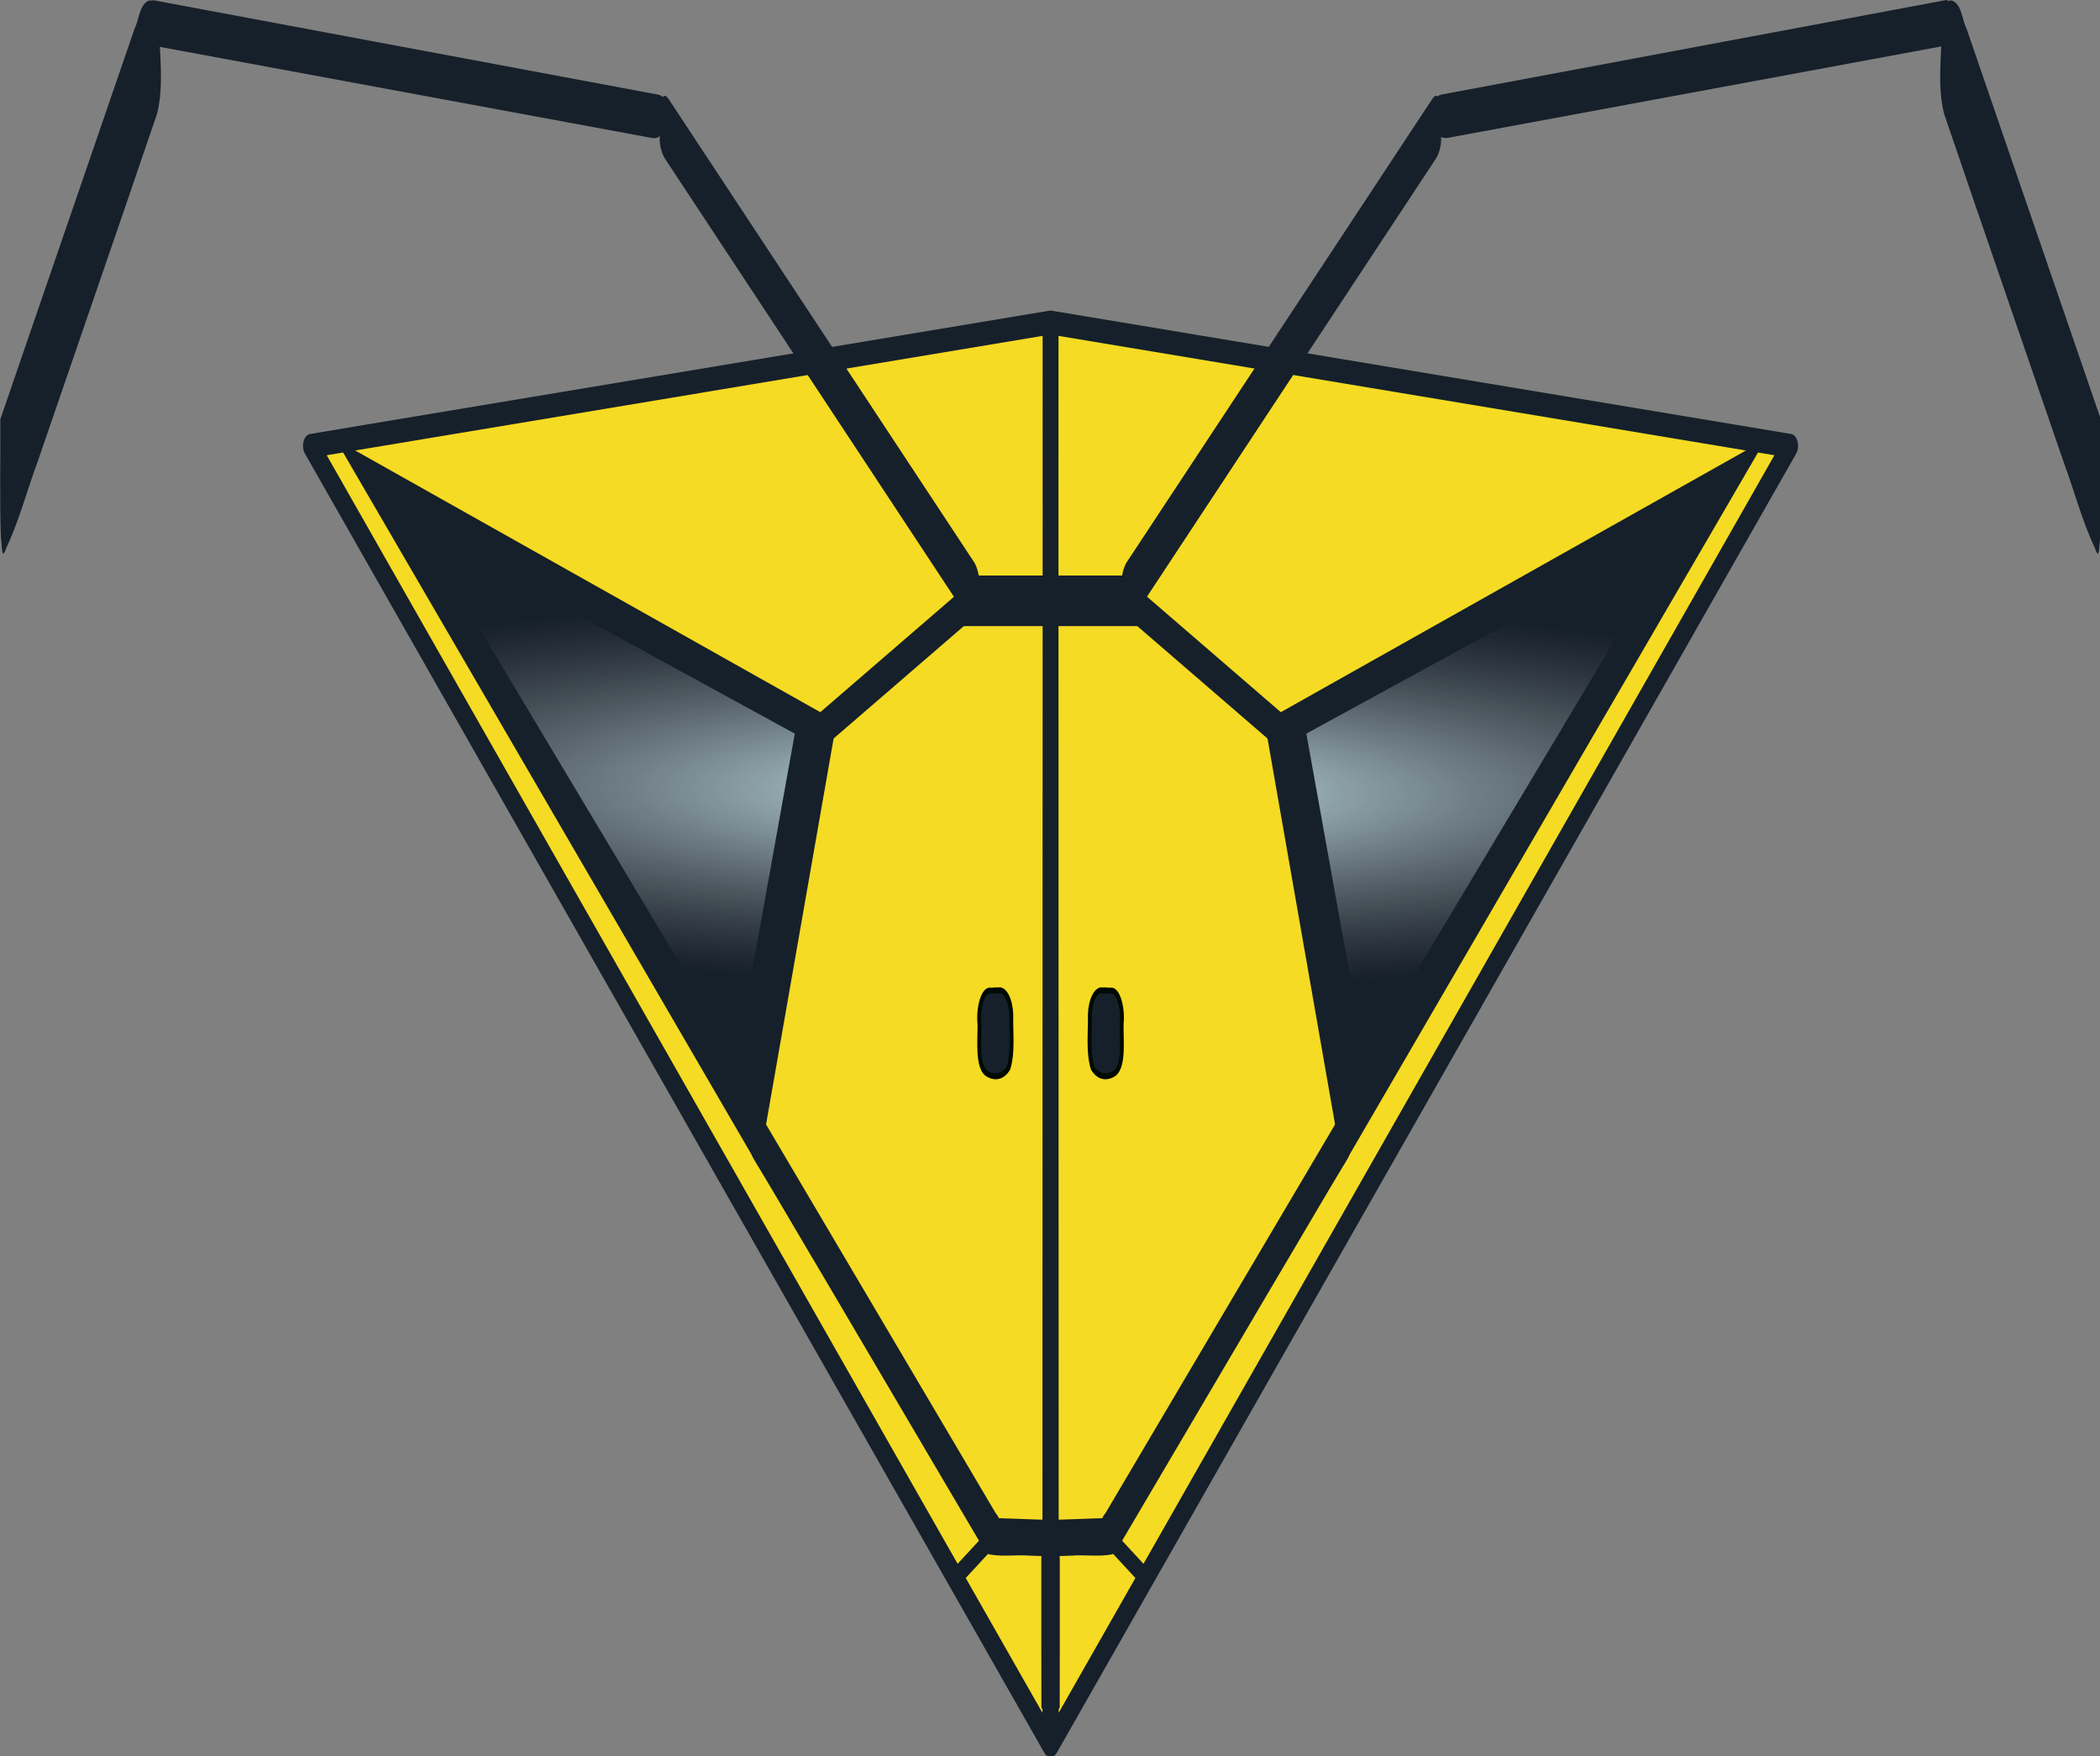 <?xml version="1.0" encoding="UTF-8" standalone="no"?>
<svg
   xmlns:osb="http://www.openswatchbook.org/uri/2009/osb"
   xmlns:dc="http://purl.org/dc/elements/1.1/"
   xmlns:cc="http://creativecommons.org/ns#"
   xmlns:rdf="http://www.w3.org/1999/02/22-rdf-syntax-ns#"
   xmlns:svg="http://www.w3.org/2000/svg"
   xmlns="http://www.w3.org/2000/svg"
   xmlns:xlink="http://www.w3.org/1999/xlink"
   xmlns:sodipodi="http://sodipodi.sourceforge.net/DTD/sodipodi-0.dtd"
   xmlns:inkscape="http://www.inkscape.org/namespaces/inkscape"
   width="141.75mm"
   height="118.504mm"
   viewBox="0 0 141.75 118.504"
   version="1.1"
   id="svg8"
   sodipodi:docname="drawing.svg"
   inkscape:version="1.0 (4035a4fb49, 2020-05-01)">
  <rect x="0" y="0" width="141.75" height="118.504" fill="#808080" stroke="none"/>
  <defs
     id="defs2">
    <linearGradient
       osb:paint="solid"
       id="linearGradient3813">
      <stop
         id="stop3811"
         offset="0"
         style="stop-color:#7d7d7d;stop-opacity:1;" />
    </linearGradient>
    <linearGradient
       id="linearGradient1861"
       inkscape:collect="always">
      <stop
         id="stop1857"
         offset="0"
         style="stop-color:#d5f6ff;stop-opacity:1" />
      <stop
         id="stop1859"
         offset="1"
         style="stop-color:#7d7d7d;stop-opacity:0;" />
    </linearGradient>
    <inkscape:path-effect
       split_items="false"
       oposite_fuse="false"
       fuse_paths="false"
       discard_orig_path="false"
       mode="vertical"
       lpeversion="1"
       is_visible="true"
       id="path-effect1569"
       effect="mirror_symmetry"
       start_point="123.339,4.871"
       end_point="123.339,246.425"
       center_point="123.339,125.648" />
    <inkscape:path-effect
       split_items="false"
       oposite_fuse="false"
       fuse_paths="false"
       discard_orig_path="false"
       mode="free"
       lpeversion="1"
       is_visible="true"
       id="path-effect1567"
       effect="mirror_symmetry"
       start_point="124.312,19.8"
       end_point="124.312,215.822"
       center_point="124.312,117.811" />
    <inkscape:perspective
       id="perspective917"
       inkscape:persp3d-origin="105 : -79.495921 : 1"
       inkscape:vp_z="210 : -29.995923 : 1"
       inkscape:vp_y="0 : 999.99997 : 0"
       inkscape:vp_x="0 : -29.995923 : 1"
       sodipodi:type="inkscape:persp3d" />
    <radialGradient
       gradientUnits="userSpaceOnUse"
       gradientTransform="matrix(1.163,0.008,-0.006,0.149,-19.404,61.189)"
       r="72.146"
       fy="123.288"
       fx="123.339"
       cy="123.288"
       cx="123.339"
       id="radialGradient3954"
       xlink:href="#linearGradient1861"
       inkscape:collect="always" />
    <filter
       inkscape:label="Saturation Map"
       inkscape:menu="Fill and Transparency"
       inkscape:menu-tooltip="Creates an approximative semi-transparent and colorizable image of the saturation levels"
       style="color-interpolation-filters:sRGB"
       id="filter17099">
      <feColorMatrix
         values="1 0 0 0 0 1 0 0 0 0 1 0 0 0 0 0 0 0 0 1 "
         type="matrix"
         result="r"
         in="SourceGraphic"
         id="feColorMatrix17067" />
      <feColorMatrix
         values="0 1 0 0 0 0 1 0 0 0 0 1 0 0 0 0 0 0 0 1 "
         type="matrix"
         result="g"
         in="SourceGraphic"
         id="feColorMatrix17069" />
      <feColorMatrix
         values="0 0 1 0 0 0 0 1 0 0 0 0 1 0 0 0 0 0 0 1 "
         type="matrix"
         result="b"
         in="SourceGraphic"
         id="feColorMatrix17071" />
      <feBlend
         result="minrg"
         in2="g"
         in="r"
         mode="darken"
         id="feBlend17073" />
      <feBlend
         result="p"
         in2="b"
         in="minrg"
         mode="darken"
         id="feBlend17075" />
      <feBlend
         result="maxrg"
         in2="g"
         in="r"
         mode="lighten"
         id="feBlend17077" />
      <feBlend
         result="q"
         in2="b"
         in="maxrg"
         mode="lighten"
         id="feBlend17079" />
      <feComponentTransfer
         result="q2"
         in="q"
         id="feComponentTransfer17083">
        <feFuncR
           slope="0"
           type="linear"
           id="feFuncR17081" />
      </feComponentTransfer>
      <feBlend
         result="pq"
         in2="q2"
         in="p"
         mode="lighten"
         id="feBlend17085" />
      <feColorMatrix
         values="-1 1 0 0 0 -1 1 0 0 0 -1 1 0 0 0 0 0 0 0 1 "
         type="matrix"
         result="qminp"
         in="pq"
         id="feColorMatrix17087" />
      <feColorMatrix
         type="luminanceToAlpha"
         result="result1"
         in="qminp"
         id="feColorMatrix17089" />
      <feComposite
         k4="0"
         k2="0"
         k3="0"
         k1="1"
         operator="arithmetic"
         in2="qminp"
         in="result1"
         result="result3"
         id="feComposite17091" />
      <feComposite
         in="result3"
         operator="in"
         in2="SourceGraphic"
         result="fbSourceGraphic"
         id="feComposite17093" />
      <feFlood
         flood-color="rgb(255,204,0)"
         result="result1"
         id="feFlood17095" />
      <feComposite
         operator="in"
         in2="fbSourceGraphic"
         result="result2"
         id="feComposite17097" />
    </filter>
  </defs>
  <sodipodi:namedview
     inkscape:snap-global="false"
     inkscape:snap-nodes="false"
     inkscape:snap-others="false"
     inkscape:snap-object-midpoints="false"
     inkscape:snap-grids="false"
     inkscape:snap-to-guides="false"
     id="base"
     pagecolor="#ffffff"
     bordercolor="#666666"
     borderopacity="1.0"
     inkscape:pageopacity="0.0"
     inkscape:pageshadow="2"
     inkscape:zoom="1.71171"
     inkscape:cx="187.87263"
     inkscape:cy="164.62623"
     inkscape:document-units="mm"
     inkscape:current-layer="g1514"
     inkscape:document-rotation="0"
     showgrid="false"
     showguides="true"
     inkscape:window-width="1920"
     inkscape:window-height="1057"
     inkscape:window-x="0"
     inkscape:window-y="0"
     inkscape:window-maximized="1" />
  <g
     transform="translate(-34.125,-39.673)"
     inkscape:label="Layer 1"
     inkscape:groupmode="layer"
     id="layer1"
     style="display:inline">
    <g
       style="stroke:#000900;stroke-width:1;stroke-linecap:butt;stroke-linejoin:miter;stroke-miterlimit:4;stroke-dasharray:none;stroke-opacity:1;paint-order:normal"
       inkscape:path-effect="#path-effect1569"
       transform="matrix(0.814,0,0,1.23,4.64,-5.989)"
       id="g1514">
      <path
         sodipodi:nodetypes="cccc"
         inkscape:original-d="m 62.00746,61.585193 61.31159,71.277967 0.0233,-78.044021 z"
         d="m 62.007,61.585 61.312,71.278 0.023,-78.044 z m 122.664,0 -61.312,71.278 -0.023,-78.044 z"
         style="display:inline;fill:#f5db23;fill-opacity:1;fill-rule:nonzero;stroke:#16202a;stroke-width:1.311;stroke-linecap:butt;stroke-linejoin:round;stroke-miterlimit:4;stroke-dasharray:none;stroke-dashoffset:0;stroke-opacity:1;paint-order:normal"
         id="rect917" />
      <path
         inkscape:original-d="m 147.7048,100.46836 c -2.07808,-7.855469 -4.15619,-15.710946 -6.23426,-23.566426 13.35517,-4.971203 26.71034,-9.942402 40.06552,-14.913583 C 170.25896,74.815 158.98189,87.641673 147.7048,100.46836 Z"
         d="m 147.705,100.468 c -2.078,-7.855 -4.156,-15.711 -6.234,-23.566 13.355,-4.971 26.71,-9.942 40.066,-14.914 C 170.259,74.815 158.982,87.642 147.705,100.468 Z m -48.731,0 C 101.052,92.613 103.13,84.757 105.208,76.902 91.853,71.931 78.498,66.96 65.142,61.988 76.42,74.815 87.697,87.642 98.974,100.468 Z"
         style="display:inline;fill:#16202a;fill-opacity:1;stroke:#16202a;stroke-width:0.65;stroke-linecap:butt;stroke-linejoin:miter;stroke-miterlimit:4;stroke-dasharray:none;stroke-opacity:1;paint-order:normal"
         id="path1109" />
      <path
         inkscape:original-d="m 102.73334,77.061455 13.89328,-7.936322 c 0.18615,-0.106341 0.45848,-0.08453 0.61058,0.04887 l 0.88312,0.774759 c 0.15209,0.133439 0.12465,0.326469 -0.0615,0.43282 l -13.89327,7.936325 c -0.18615,0.106336 -0.45848,0.08453 -0.61058,-0.04883 l -0.88311,-0.774769 c -0.1521,-0.133434 -0.12466,-0.32647 0.0615,-0.432817 z"
         style="display:inline;fill:#16202a;fill-opacity:1;stroke:none;stroke-width:0.65;stroke-linecap:butt;stroke-linejoin:miter;stroke-miterlimit:4;stroke-dasharray:none;stroke-opacity:1;paint-order:normal"
         d="m 102.733,77.061 13.893,-7.936 c 0.186,-0.106 0.458,-0.085 0.611,0.049 l 0.883,0.775 c 0.152,0.133 0.125,0.326 -0.061,0.433 l -13.893,7.936 c -0.186,0.106 -0.458,0.085 -0.611,-0.049 l -0.883,-0.775 c -0.152,-0.133 -0.125,-0.326 0.061,-0.433 z m 41.212,0 -13.893,-7.936 c -0.186,-0.106 -0.458,-0.085 -0.611,0.049 l -0.883,0.775 c -0.152,0.133 -0.125,0.326 0.061,0.433 l 13.893,7.936 c 0.186,0.106 0.458,0.085 0.611,-0.049 l 0.883,-0.775 c 0.152,-0.133 0.125,-0.326 -0.061,-0.433 z"
         id="path1107" />
      <path
         sodipodi:nodetypes="cccccccc"
         inkscape:original-d="m 98.506556,98.377667 c -0.06271,0.790204 -0.404699,1.667103 0.256082,2.373533 1.961472,2.15071 3.868662,4.33455 5.813662,6.49627 4.63512,5.19175 8.74214,9.83351 13.37725,15.02527 0.40043,-0.0721 1.35305,0.25264 1.28927,0.0601 0.14208,-0.74284 0.2724,-1.60767 -0.46942,-2.20548 -6.51461,-7.29661 -13.02922,-14.59322 -19.543795,-21.889842 -0.241017,0.0467 -0.482033,0.09345 -0.723049,0.140189 z"
         id="path1103"
         style="display:inline;fill:#16202a;fill-opacity:1;stroke:none;stroke-width:0.65;stroke-linecap:butt;stroke-linejoin:miter;stroke-miterlimit:4;stroke-dasharray:none;stroke-opacity:1;paint-order:normal"
         d="m 98.507,98.378 c -0.063,0.79 -0.405,1.667 0.256,2.374 1.961,2.151 3.869,4.335 5.814,6.496 4.635,5.192 8.742,9.834 13.377,15.025 0.4,-0.072 1.353,0.253 1.289,0.06 0.142,-0.743 0.272,-1.608 -0.469,-2.205 -6.515,-7.297 -13.029,-14.593 -19.544,-21.89 -0.241,0.047 -0.482,0.093 -0.723,0.14 z m 49.665,0 c 0.063,0.79 0.405,1.667 -0.256,2.374 -1.961,2.151 -3.869,4.335 -5.814,6.496 -4.635,5.192 -8.742,9.834 -13.377,15.025 -0.4,-0.072 -1.353,0.253 -1.289,0.06 -0.142,-0.743 -0.272,-1.608 0.469,-2.205 6.515,-7.297 13.029,-14.593 19.544,-21.89 0.241,0.047 0.482,0.093 0.723,0.14 z" />
      <path
         inkscape:original-d="m 118.82488,120.82914 c -0.15712,-2.8e-4 -0.32598,0.042 -0.4255,0.11332 l -3.33454,2.3881 0.67712,0.77452 4.00584,-2.86909 c 0.13269,-0.0951 0.0894,-0.20421 -0.0971,-0.24475 l -0.67556,-0.1469 c -0.0466,-0.0101 -0.0979,-0.0151 -0.15034,-0.0152 z"
         d="m 118.825,120.829 c -0.157,-2.8e-4 -0.326,0.042 -0.425,0.113 l -3.335,2.388 0.677,0.775 4.006,-2.869 c 0.133,-0.095 0.089,-0.204 -0.097,-0.245 l -0.676,-0.147 c -0.047,-0.01 -0.098,-0.015 -0.15,-0.015 z m 9.029,0 c 0.157,-2.8e-4 0.326,0.042 0.425,0.113 l 3.335,2.388 -0.677,0.775 -4.006,-2.869 c -0.133,-0.095 -0.089,-0.204 0.097,-0.245 l 0.676,-0.147 c 0.047,-0.01 0.098,-0.015 0.15,-0.015 z"
         style="display:inline;fill:#16202a;fill-opacity:1;fill-rule:nonzero;stroke:none;stroke-width:0.65;stroke-linecap:butt;stroke-linejoin:miter;stroke-miterlimit:4;stroke-dasharray:none;stroke-dashoffset:0;stroke-opacity:1;paint-order:normal"
         id="rect917-9" />
      <path
         inkscape:original-d="m 118.42156,91.477802 c -0.70608,-0.128588 -1.11882,0.981741 -0.97623,1.844494 0.0147,0.895708 -0.21047,2.219256 0.52627,2.659647 0.60025,0.292247 1.37874,0.296097 1.88659,-0.273276 0.39566,-0.863599 0.19375,-1.956762 0.22302,-2.926561 -0.0354,-0.77773 -0.51626,-1.412658 -1.07785,-1.318397 -0.19401,-0.0165 -0.38783,0.0095 -0.5818,0.01405 z"
         d="m 118.422,91.478 c -0.706,-0.129 -1.119,0.982 -0.976,1.844 0.015,0.896 -0.21,2.219 0.526,2.66 0.6,0.292 1.379,0.296 1.887,-0.273 0.396,-0.864 0.194,-1.957 0.223,-2.927 -0.035,-0.778 -0.516,-1.413 -1.078,-1.318 -0.194,-0.017 -0.388,0.009 -0.582,0.014 z m 9.835,0 c 0.706,-0.129 1.119,0.982 0.976,1.844 -0.015,0.896 0.21,2.219 -0.526,2.66 -0.6,0.292 -1.379,0.296 -1.887,-0.273 -0.396,-0.864 -0.194,-1.957 -0.223,-2.927 0.035,-0.778 0.516,-1.413 1.078,-1.318 0.194,-0.017 0.388,0.009 0.582,0.014 z"
         style="display:inline;fill:#16202a;fill-opacity:1;stroke:#000900;stroke-width:0.322;stroke-linecap:butt;stroke-linejoin:bevel;stroke-miterlimit:4;stroke-dasharray:none;stroke-opacity:1;paint-order:normal"
         id="rect1113-1" />
      <path
         inkscape:original-d="m 123.17348,121.60727 c -0.0451,0.002 -0.0905,0.006 -0.13536,0.0139 -0.72053,0.15766 -0.39352,0.72254 -0.4654,1.07907 0.006,2.70486 -0.01,5.41037 0.007,8.11484 l 0.74308,0.70687 -0.0253,-9.90953 c -0.0408,-0.004 -0.0824,-0.006 -0.12433,-0.005 z"
         d="m 123.173,121.607 c -0.045,0.002 -0.09,0.006 -0.135,0.014 -0.721,0.158 -0.394,0.723 -0.465,1.079 0.006,2.705 -0.01,5.41 0.007,8.115 l 0.743,0.707 -0.025,-9.91 c -0.041,-0.004 -0.082,-0.006 -0.124,-0.005 z m 0.332,0 c 0.045,0.002 0.09,0.006 0.135,0.014 0.721,0.158 0.394,0.723 0.465,1.079 -0.006,2.705 0.01,5.41 -0.007,8.115 l -0.743,0.707 0.025,-9.91 c 0.041,-0.004 0.082,-0.006 0.124,-0.005 z"
         style="display:inline;fill:#16202a;fill-opacity:1;fill-rule:nonzero;stroke:none;stroke-width:0.627;stroke-linecap:butt;stroke-linejoin:miter;stroke-miterlimit:4;stroke-dasharray:none;stroke-dashoffset:0;stroke-opacity:1;paint-order:normal"
         id="rect917-2" />
      <path
         sodipodi:nodetypes="cccccccccc"
         inkscape:original-d="m 118.61146,120.41579 c -0.63788,0.005 -1.02125,0.41989 -0.87667,0.7929 0.0227,0.39864 -0.23804,1.03333 0.53046,1.19811 1.05156,0.13558 2.23482,0.0112 3.3058,0.0673 0.56172,0.0125 1.12341,0.0272 1.68518,0.0385 0.50894,-0.18128 0.44659,-0.51297 0.4243,-0.8341 -0.0393,-0.30312 0.0743,-0.64386 -0.0559,-0.92469 -0.22787,-0.32048 -0.75794,-0.23479 -1.20492,-0.25467 -1.26944,-0.0258 -2.53882,-0.0666 -3.80834,-0.0833 z"
         id="rect917-7"
         style="display:inline;fill:#16202a;fill-opacity:1;fill-rule:nonzero;stroke:none;stroke-width:0.641;stroke-linecap:butt;stroke-linejoin:miter;stroke-miterlimit:4;stroke-dasharray:none;stroke-dashoffset:0;stroke-opacity:1;paint-order:normal"
         d="m 118.611,120.416 c -0.638,0.005 -1.021,0.42 -0.877,0.793 0.023,0.399 -0.238,1.033 0.53,1.198 1.052,0.136 2.235,0.011 3.306,0.067 0.562,0.013 1.123,0.027 1.685,0.038 0.509,-0.181 0.447,-0.513 0.424,-0.834 -0.039,-0.303 0.074,-0.644 -0.056,-0.925 -0.228,-0.32 -0.758,-0.235 -1.205,-0.255 -1.269,-0.026 -2.539,-0.067 -3.808,-0.083 z m 9.456,0 c 0.638,0.005 1.021,0.42 0.877,0.793 -0.023,0.399 0.238,1.033 -0.53,1.198 -1.052,0.136 -2.235,0.011 -3.306,0.067 -0.562,0.013 -1.123,0.027 -1.685,0.038 -0.509,-0.181 -0.447,-0.513 -0.424,-0.834 0.039,-0.303 -0.074,-0.644 0.056,-0.925 0.228,-0.32 0.758,-0.235 1.205,-0.255 1.269,-0.026 2.539,-0.067 3.808,-0.083 z" />
      <g
         transform="matrix(0.37,0,0,0.334,74.489,35.766)"
         id="g1752"
         style="fill:#16202a;fill-opacity:1;stroke:none">
        <path
           style="display:inline;fill:#16202a;fill-opacity:1;stroke:none;stroke-width:1;stroke-linecap:butt;stroke-linejoin:miter;stroke-miterlimit:4;stroke-dasharray:none;stroke-opacity:1;paint-order:normal"
           d="m 46.404,20.307 68.451,76.064 c 0.732,0.813 1.253,2.307 1.168,3.35 l -0.491,6.055 c -0.085,1.043 -0.742,1.228 -1.473,0.415 L 45.608,30.127 C 44.877,29.314 44.356,27.82 44.44,26.777 l 0.491,-6.055 c 0.085,-1.043 0.742,-1.228 1.473,-0.415 z m 171.186,0 -68.451,76.064 c -0.732,0.813 -1.253,2.307 -1.168,3.35 l 0.491,6.055 c 0.085,1.043 0.742,1.228 1.473,0.415 l 68.451,-76.064 c 0.732,-0.813 1.253,-2.307 1.168,-3.35 l -0.491,-6.055 c -0.085,-1.043 -0.742,-1.228 -1.473,-0.415 z"
           id="path1103-7"
           inkscape:original-d="m 46.40415,20.306956 68.45124,76.064157 c 0.73165,0.813029 1.25263,2.307131 1.16812,3.349998 l -0.49066,6.055149 c -0.0846,1.04287 -0.74156,1.22794 -1.47321,0.41491 L 45.608407,30.12701 C 44.876753,29.313956 44.355772,27.819879 44.44028,26.777012 l 0.490667,-6.055151 c 0.08452,-1.042867 0.74155,-1.227934 1.473203,-0.414905 z" />
      </g>
      <path
         inkscape:original-d="m 48.544746,37.163005 c -0.777416,0.229265 -0.784964,1.034251 -1.16073,1.530789 -3.713064,7.146916 -7.426929,14.293587 -11.139496,21.440656 0.03254,2.157349 -0.06522,4.320864 0.04907,6.474344 0.104068,0.3734 0.04364,1.404456 0.447455,0.579451 1.076821,-1.502778 1.719496,-3.163335 2.604216,-4.735929 3.298352,-6.369164 6.633265,-12.72878 9.908885,-19.103882 0.612029,-1.652727 0.142642,-3.380981 0.164574,-5.067351 5.28e-4,-0.436639 -0.06261,-1.241884 -0.873978,-1.118078 z"
         d="m 48.545,37.163 c -0.777,0.229 -0.785,1.034 -1.161,1.531 -3.713,7.147 -7.427,14.294 -11.139,21.441 0.033,2.157 -0.065,4.321 0.049,6.474 0.104,0.373 0.044,1.404 0.447,0.579 1.077,-1.503 1.719,-3.163 2.604,-4.736 3.298,-6.369 6.633,-12.729 9.909,-19.104 0.612,-1.653 0.143,-3.381 0.165,-5.067 5.28e-4,-0.437 -0.063,-1.242 -0.874,-1.118 z m 149.589,0 c 0.777,0.229 0.785,1.034 1.161,1.531 3.713,7.147 7.427,14.294 11.139,21.441 -0.033,2.157 0.065,4.321 -0.049,6.474 -0.104,0.373 -0.044,1.404 -0.447,0.579 -1.077,-1.503 -1.72,-3.163 -2.604,-4.736 -3.298,-6.369 -6.633,-12.729 -9.909,-19.104 -0.612,-1.653 -0.143,-3.381 -0.165,-5.067 -5.3e-4,-0.437 0.063,-1.242 0.874,-1.118 z"
         style="display:inline;fill:#16202a;fill-opacity:1;stroke:none;stroke-width:0.432;stroke-linecap:butt;stroke-linejoin:miter;stroke-miterlimit:4;stroke-dasharray:none;stroke-opacity:1;paint-order:normal"
         id="path1103-7-5" />
      <path
         inkscape:original-d="m 116.08707,68.935805 c -0.004,0 -0.01,0.0012 -0.01,0.0036 v 2.294778 c 0,0.0011 0.003,0.0036 0.01,0.0036 h 7.48316 l -0.0117,-2.300754 z"
         d="m 116.087,68.936 c -0.004,0 -0.01,0.001 -0.01,0.004 v 2.295 c 0,0.001 0.003,0.004 0.01,0.004 h 7.483 l -0.012,-2.301 z m 14.504,0 c 0.004,0 0.01,0.001 0.01,0.004 v 2.295 c 0,0.001 -0.003,0.004 -0.01,0.004 h -7.483 l 0.012,-2.301 z"
         style="display:inline;fill:#16202a;fill-opacity:1;fill-rule:nonzero;stroke:#16202a;stroke-width:0.472;stroke-linecap:butt;stroke-linejoin:miter;stroke-miterlimit:4;stroke-dasharray:none;stroke-dashoffset:0;stroke-opacity:1;paint-order:normal"
         id="rect917-92" />
      <path
         id="path1109-6"
         style="display:inline;fill:url(#radialGradient3954);fill-opacity:1;stroke:#16202a;stroke-width:1;stroke-linecap:butt;stroke-linejoin:round;stroke-miterlimit:0;stroke-dasharray:none;stroke-opacity:1;paint-order:normal"
         d="m 97.53,96.187 c 1.734,-6.375 3.469,-12.751 5.203,-19.126 C 91.587,73.027 80.44,68.993 69.293,64.958 78.705,75.368 88.118,85.777 97.53,96.187 Z m 51.619,0 c -1.734,-6.375 -3.469,-12.751 -5.203,-19.126 11.147,-4.034 22.294,-8.069 33.44,-12.103 -9.412,10.41 -18.825,20.819 -28.237,31.229 z"
         inkscape:original-d="m 97.529952,96.187185 c 1.734456,-6.375243 3.468918,-12.7505 5.203388,-19.125736 C 91.586529,73.026985 80.439695,68.992516 69.292861,64.958073 78.705222,75.367758 88.117596,85.777456 97.529952,96.187185 Z" />
      <g
         style="display:inline;fill:#16202a;fill-opacity:1;stroke:none;stroke-width:1;stroke-linecap:butt;stroke-linejoin:miter;stroke-miterlimit:4;stroke-dasharray:none;stroke-opacity:1;paint-order:normal"
         id="g1752-7"
         transform="matrix(0.599,-0.18,0,0.228,21.965,41.013)">
        <path
           sodipodi:nodetypes="ccscccscc"
           inkscape:original-d="m 45.159641,18.68692 69.695749,77.684193 c 0.73165,0.813029 1.25263,2.307131 1.16812,3.349998 l -0.49066,6.055149 c -0.0846,1.04287 -0.74156,1.22794 -1.47321,0.41491 L 45.608407,30.12701 C 44.876753,29.313956 44.355772,27.819879 44.44028,26.777012 l 0.490667,-6.055151 c 0.08452,-1.042867 -0.502959,-2.84797 0.228694,-2.034941 z"
           id="path1103-7-4"
           d="m 45.16,18.687 69.696,77.684 c 0.732,0.813 1.253,2.307 1.168,3.35 l -0.491,6.055 c -0.085,1.043 -0.742,1.228 -1.473,0.415 L 45.608,30.127 C 44.877,29.314 44.356,27.82 44.44,26.777 l 0.491,-6.055 c 0.085,-1.043 -0.503,-2.848 0.229,-2.035 z M 293.113,214.393 223.417,182.057 c -0.732,-0.342 -1.253,0.33 -1.168,1.506 l 0.491,6.83 c 0.085,1.176 0.742,2.399 1.473,2.74 l 68.451,31.991 c 0.732,0.342 1.253,-0.33 1.168,-1.506 l -0.491,-6.83 c -0.085,-1.176 0.503,-2.054 -0.229,-2.396 z"
           style="display:inline;fill:#16202a;fill-opacity:1;stroke:none;stroke-width:1;stroke-linecap:butt;stroke-linejoin:miter;stroke-miterlimit:4;stroke-dasharray:none;stroke-opacity:1;paint-order:normal" />
      </g>
    </g>
  </g>
</svg>
